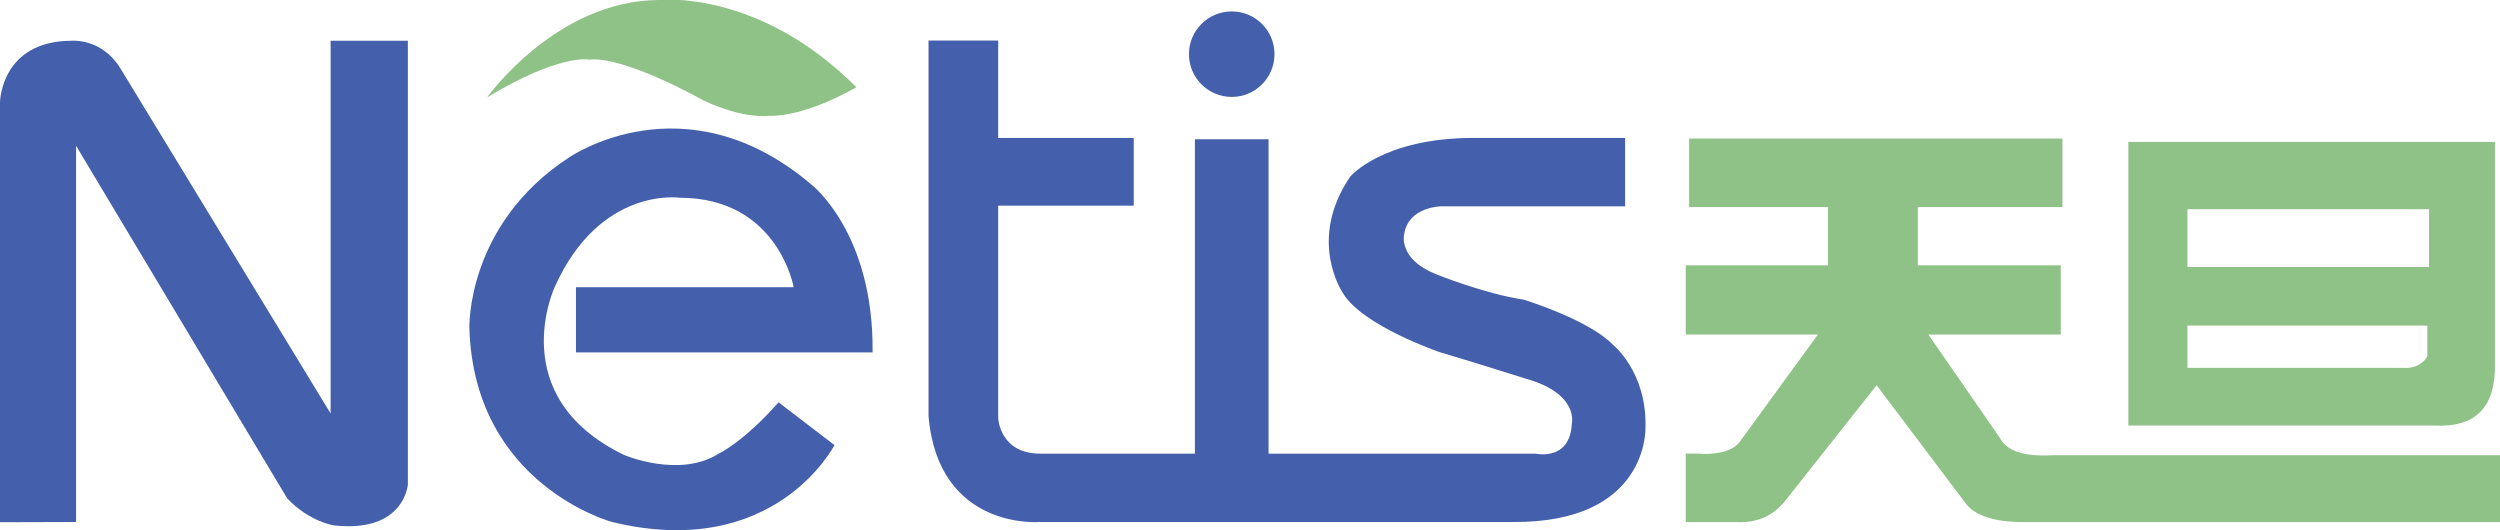 <svg xmlns="http://www.w3.org/2000/svg" role="img" viewBox="16.559 11.34 148.502 31.508"><style>svg {isolation:isolate}</style><defs><clipPath id="a"><path d="M0 0H391.501V201.017H0z"/></clipPath></defs><g clip-path="url(#a)"><g><clipPath id="b"><path fill="#FFF" d="M 0 0 L 391.501 0 L 391.501 201.017 L 0 201.017 L 0 0 Z"/></clipPath><g clip-path="url(#b)"><g><g><path fill="#4460AC" d="M 16.559 42.361 L 16.559 17.408 C 16.559 17.408 16.608 13.76 20.832 13.76 C 20.832 13.76 22.602 13.608 23.696 15.377 L 36.198 35.901 L 36.198 13.759 L 40.786 13.759 L 40.786 40.123 C 40.786 40.123 40.576 43.015 36.394 42.547 C 36.394 42.547 34.947 42.347 33.619 40.944 L 21.078 20 L 21.078 42.347 L 16.559 42.361 Z"/></g><g><path fill="#4460AC" d="M 62.807 35.239 L 66.126 37.777 C 66.126 37.777 62.611 44.693 52.922 42.348 C 52.922 42.348 44.715 40.161 44.44 30.821 C 44.44 30.821 44.247 24.691 50.343 20.705 C 50.343 20.705 57.219 15.899 64.759 22.305 C 64.759 22.305 68.47 25.159 68.392 32.271 L 50.771 32.271 L 50.771 28.4 L 63.704 28.4 C 63.704 28.4 62.77 23.087 56.944 23.087 C 56.944 23.087 52.219 22.384 49.522 28.361 C 49.522 28.361 46.435 34.883 53.626 38.363 C 53.626 38.363 56.904 39.771 59.25 38.287 C 59.25 38.287 60.698 37.621 62.807 35.239 Z"/></g><g><path fill="#4460AC" d="M 71.714 13.749 L 75.853 13.749 L 75.853 19.532 L 83.904 19.532 L 83.904 23.556 L 75.853 23.556 L 75.853 36.177 C 75.853 36.177 75.934 38.287 78.356 38.287 L 87.537 38.287 L 87.537 19.611 L 91.913 19.611 L 91.913 38.287 L 107.777 38.287 C 107.777 38.287 109.809 38.755 109.924 36.527 C 109.924 36.527 110.394 34.729 107.19 33.833 C 107.19 33.833 103.713 32.737 102.112 32.269 C 102.112 32.269 97.501 30.707 96.33 28.752 C 96.33 28.752 94.178 25.627 96.76 21.835 C 96.76 21.835 98.674 19.532 104.102 19.532 L 113.092 19.532 L 113.092 23.596 L 102.189 23.596 C 102.189 23.596 100.198 23.596 99.964 25.277 C 99.964 25.277 99.61 26.721 101.837 27.619 C 101.837 27.619 104.728 28.792 107.072 29.141 C 107.072 29.141 110.904 30.315 112.349 31.801 C 112.349 31.801 114.377 33.4 114.302 36.684 C 114.302 36.684 114.574 42.428 106.372 42.348 L 78.316 42.348 C 78.316 42.348 72.3 42.859 71.714 36.057 L 71.714 13.749 Z"/></g><g><path fill="#4460AC" d="M 92.265 14.557 C 92.265 15.959 91.128 17.098 89.725 17.098 C 88.323 17.098 87.184 15.959 87.184 14.557 C 87.184 13.154 88.323 12.018 89.725 12.018 C 91.128 12.018 92.265 13.154 92.265 14.557 Z"/></g><g><path fill="#8FC286" d="M 45.497 17.122 C 45.497 17.122 49.586 11.366 55.706 11.34 C 55.706 11.34 61.594 10.664 67.429 16.523 C 67.429 16.523 64.433 18.295 62.245 18.216 C 62.245 18.216 60.788 18.452 58.338 17.303 C 58.338 17.303 53.649 14.647 51.565 14.884 C 51.565 14.884 49.849 14.494 45.497 17.122 Z"/></g><g><path fill="#8FC286" d="M 116.895 19.571 L 139.071 19.571 L 139.071 23.64 L 130.48 23.64 L 130.48 27.099 L 138.971 27.099 L 138.971 31.212 L 131.105 31.212 L 135.32 37.301 C 135.859 38.371 137.348 38.445 138.552 38.379 L 165.061 38.379 L 165.061 42.351 L 136.763 42.351 C 134.957 42.351 133.785 41.948 133.251 41.145 L 128.032 34.223 L 122.715 40.945 C 121.977 41.948 120.973 42.417 119.704 42.351 L 116.693 42.351 L 116.693 38.285 L 117.497 38.285 C 118.1 38.352 119.465 38.273 119.935 37.537 L 124.543 31.212 L 116.693 31.212 L 116.693 27.099 L 125.147 27.099 L 125.147 23.64 L 116.895 23.64 L 116.895 19.571 Z"/></g><g><path fill="#8FC286" d="M 160.745 31.988 L 160.745 30.682 L 146.496 30.682 L 146.496 33.192 L 159.342 33.192 C 160.277 33.26 160.745 32.6 160.745 32.468 M 160.846 23.766 L 146.496 23.766 L 146.496 27.198 L 160.846 27.198 L 160.846 23.766 Z M 164.76 19.771 L 164.76 32.904 C 164.826 35.514 163.622 36.752 161.146 36.618 L 142.984 36.618 L 142.984 19.771 L 164.76 19.771 Z"/></g></g></g></g></g></svg>